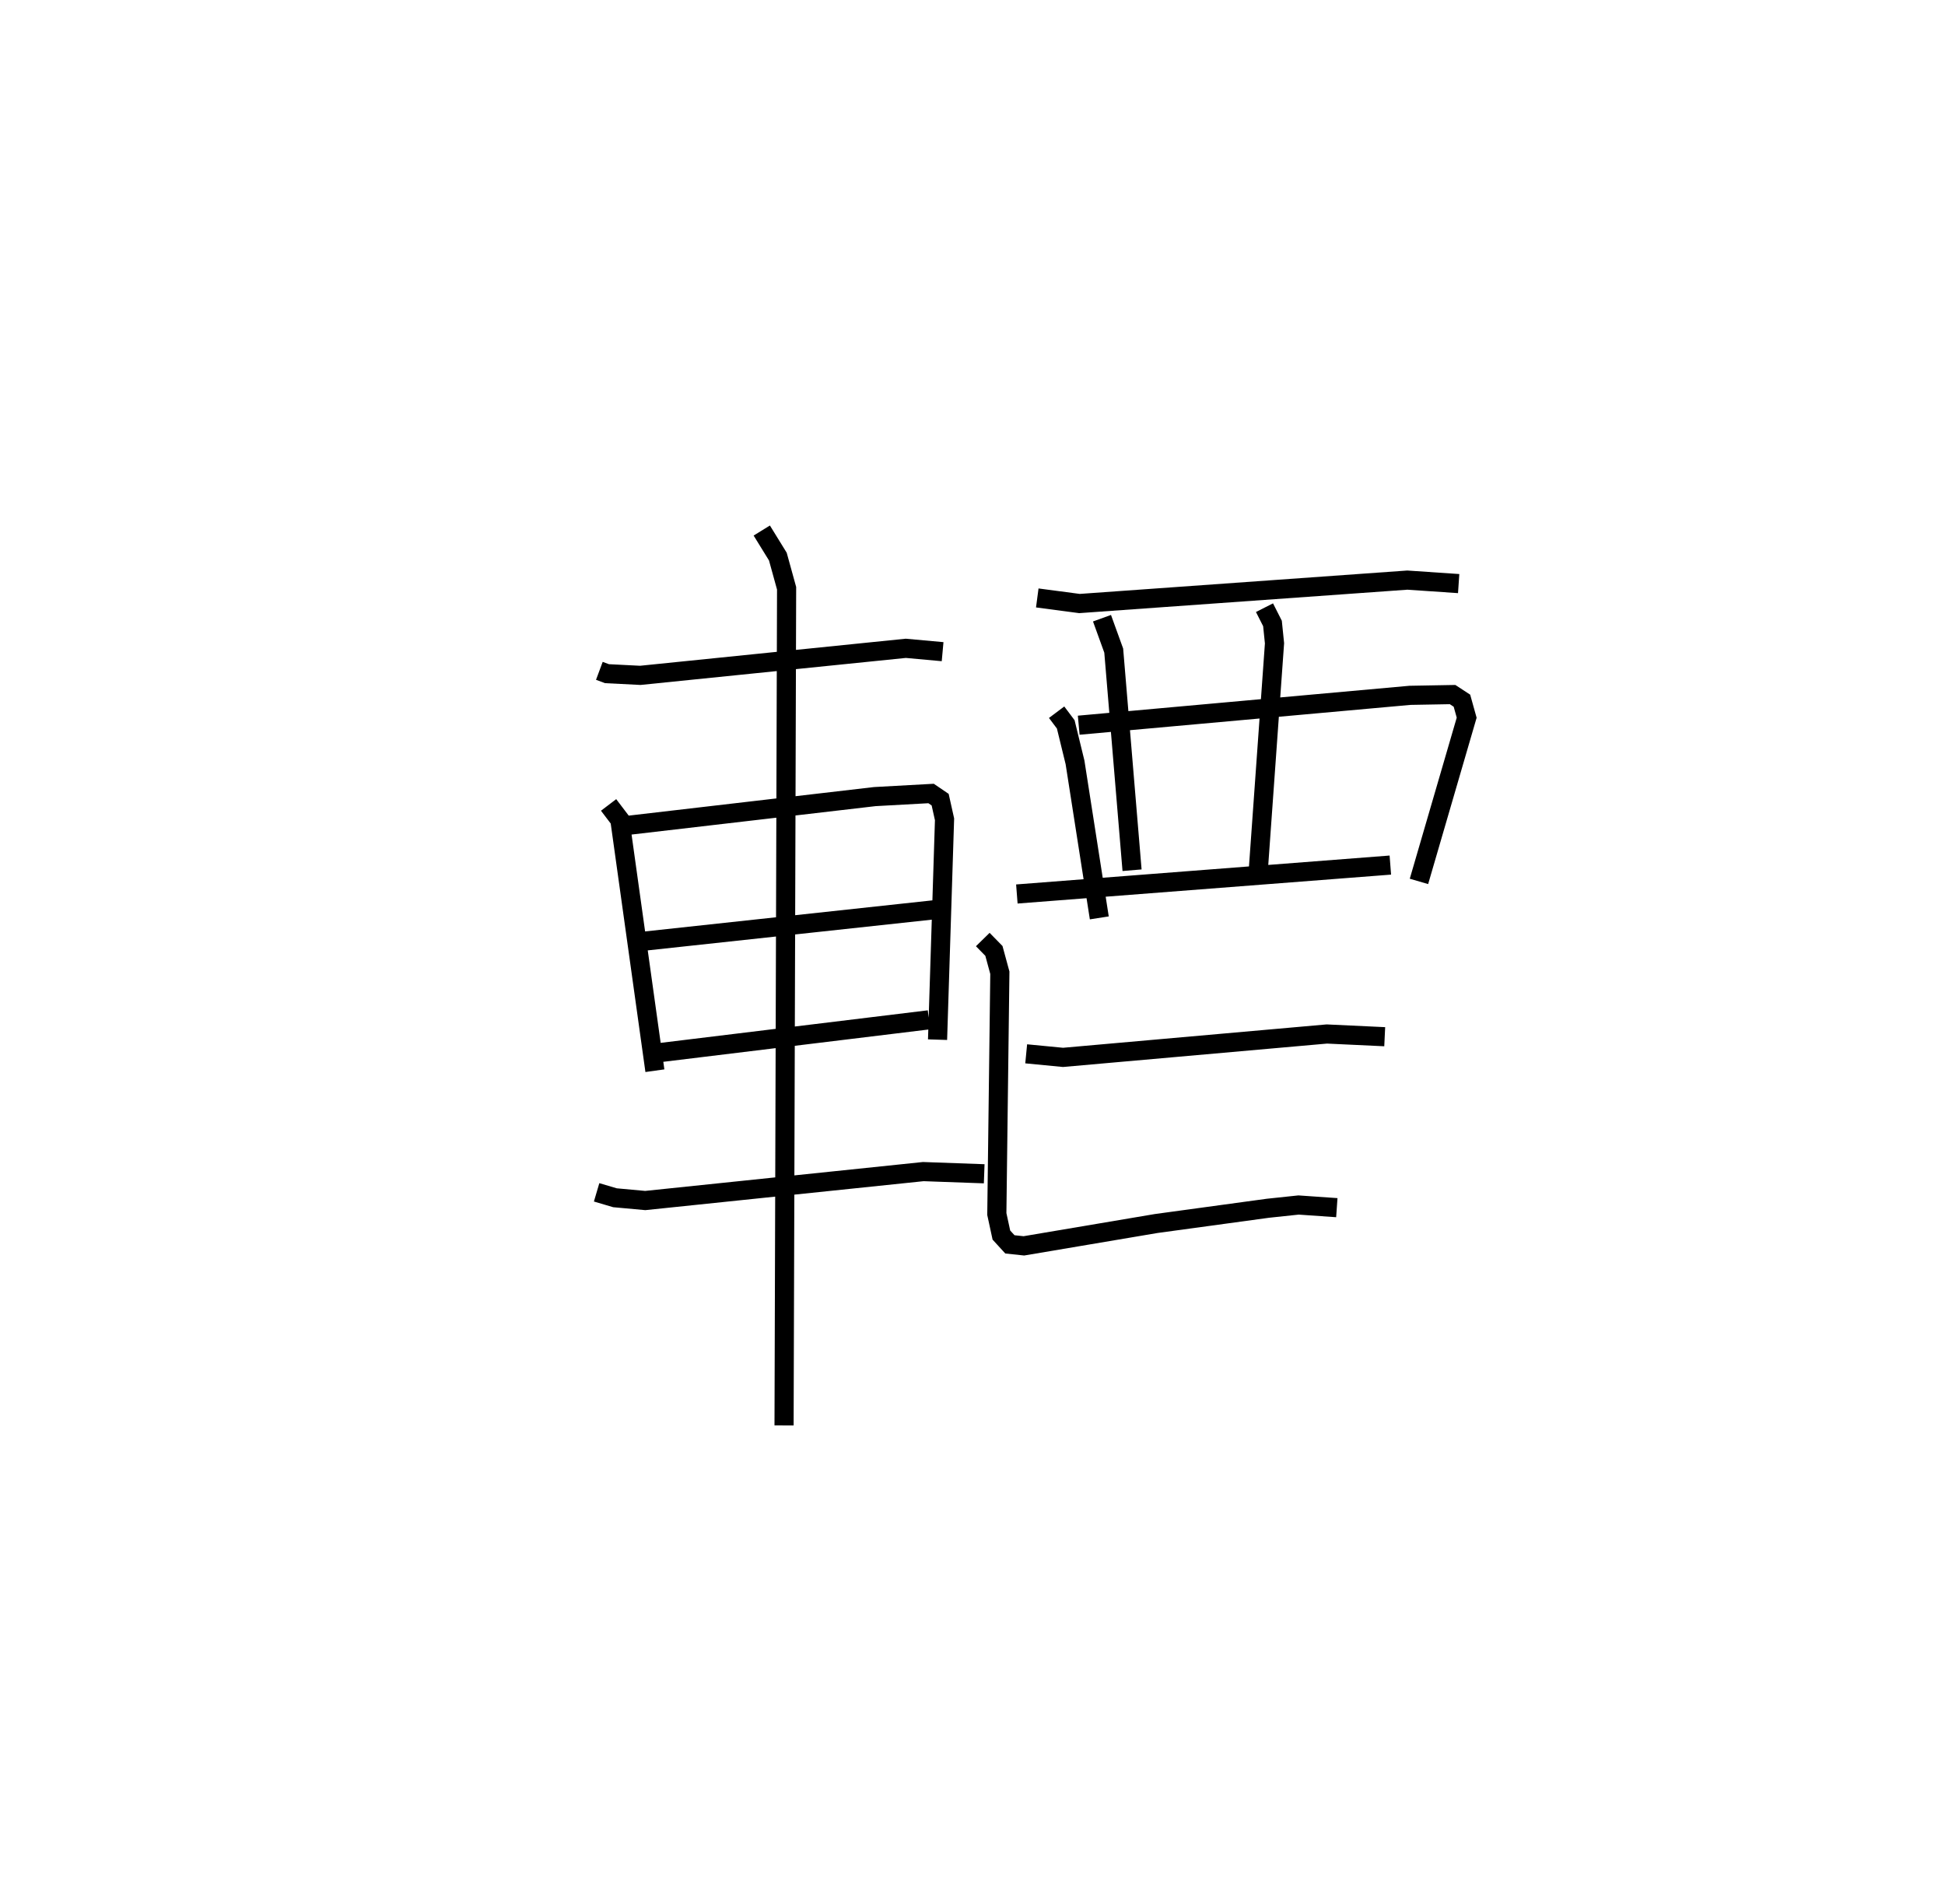 <?xml version="1.0" encoding="utf-8" ?>
<svg baseProfile="full" height="99.494" version="1.1" width="101.661" xmlns="http://www.w3.org/2000/svg" xmlns:ev="http://www.w3.org/2001/xml-events" xmlns:xlink="http://www.w3.org/1999/xlink"><defs /><rect fill="white" height="99.494" width="101.661" x="0" y="0" /><path d="M25,25 m0.0,0.0 m6.327,10.059 l0.398,0.148 1.743,0.088 l13.876,-1.413 1.924,0.175 m-17.458,8.01 l0.588,0.774 1.832,13.115 m-1.567,-12.804 l13.062,-1.521 2.941,-0.162 l0.474,0.322 0.229,1.027 l-0.365,11.516 m-15.44,-5.137 l15.261,-1.65 m-14.417,7.473 l14.146,-1.723 m-17.37,9.016 l0.958,0.283 1.583,0.145 l14.534,-1.512 3.183,0.114 m-11.626,-33.617 l0.841,1.363 0.457,1.655 l-0.133,43.749 m13.235,-43.244 l2.206,0.292 17.136,-1.224 l2.683,0.182 m-21.014,6.722 l0.477,0.635 0.485,1.986 l1.269,8.128 m-1.076,-10.07 l17.313,-1.561 2.228,-0.04 l0.489,0.32 0.248,0.888 l-2.494,8.556 m-16.567,-13.755 l0.613,1.693 0.958,11.478 m6.922,-13.721 l0.418,0.825 0.106,1.037 l-0.865,12.105 m-12.602,0.996 l19.521,-1.511 m-19.033,9.864 l1.925,0.186 13.789,-1.222 l3.025,0.142 m-21.008,-5.079 l0.582,0.595 0.31,1.141 l-0.158,12.61 0.238,1.099 l0.445,0.486 0.732,0.078 l6.918,-1.168 5.837,-0.797 l1.601,-0.17 2,0.139 " fill="none" stroke="black" stroke-width="1" /></svg>
